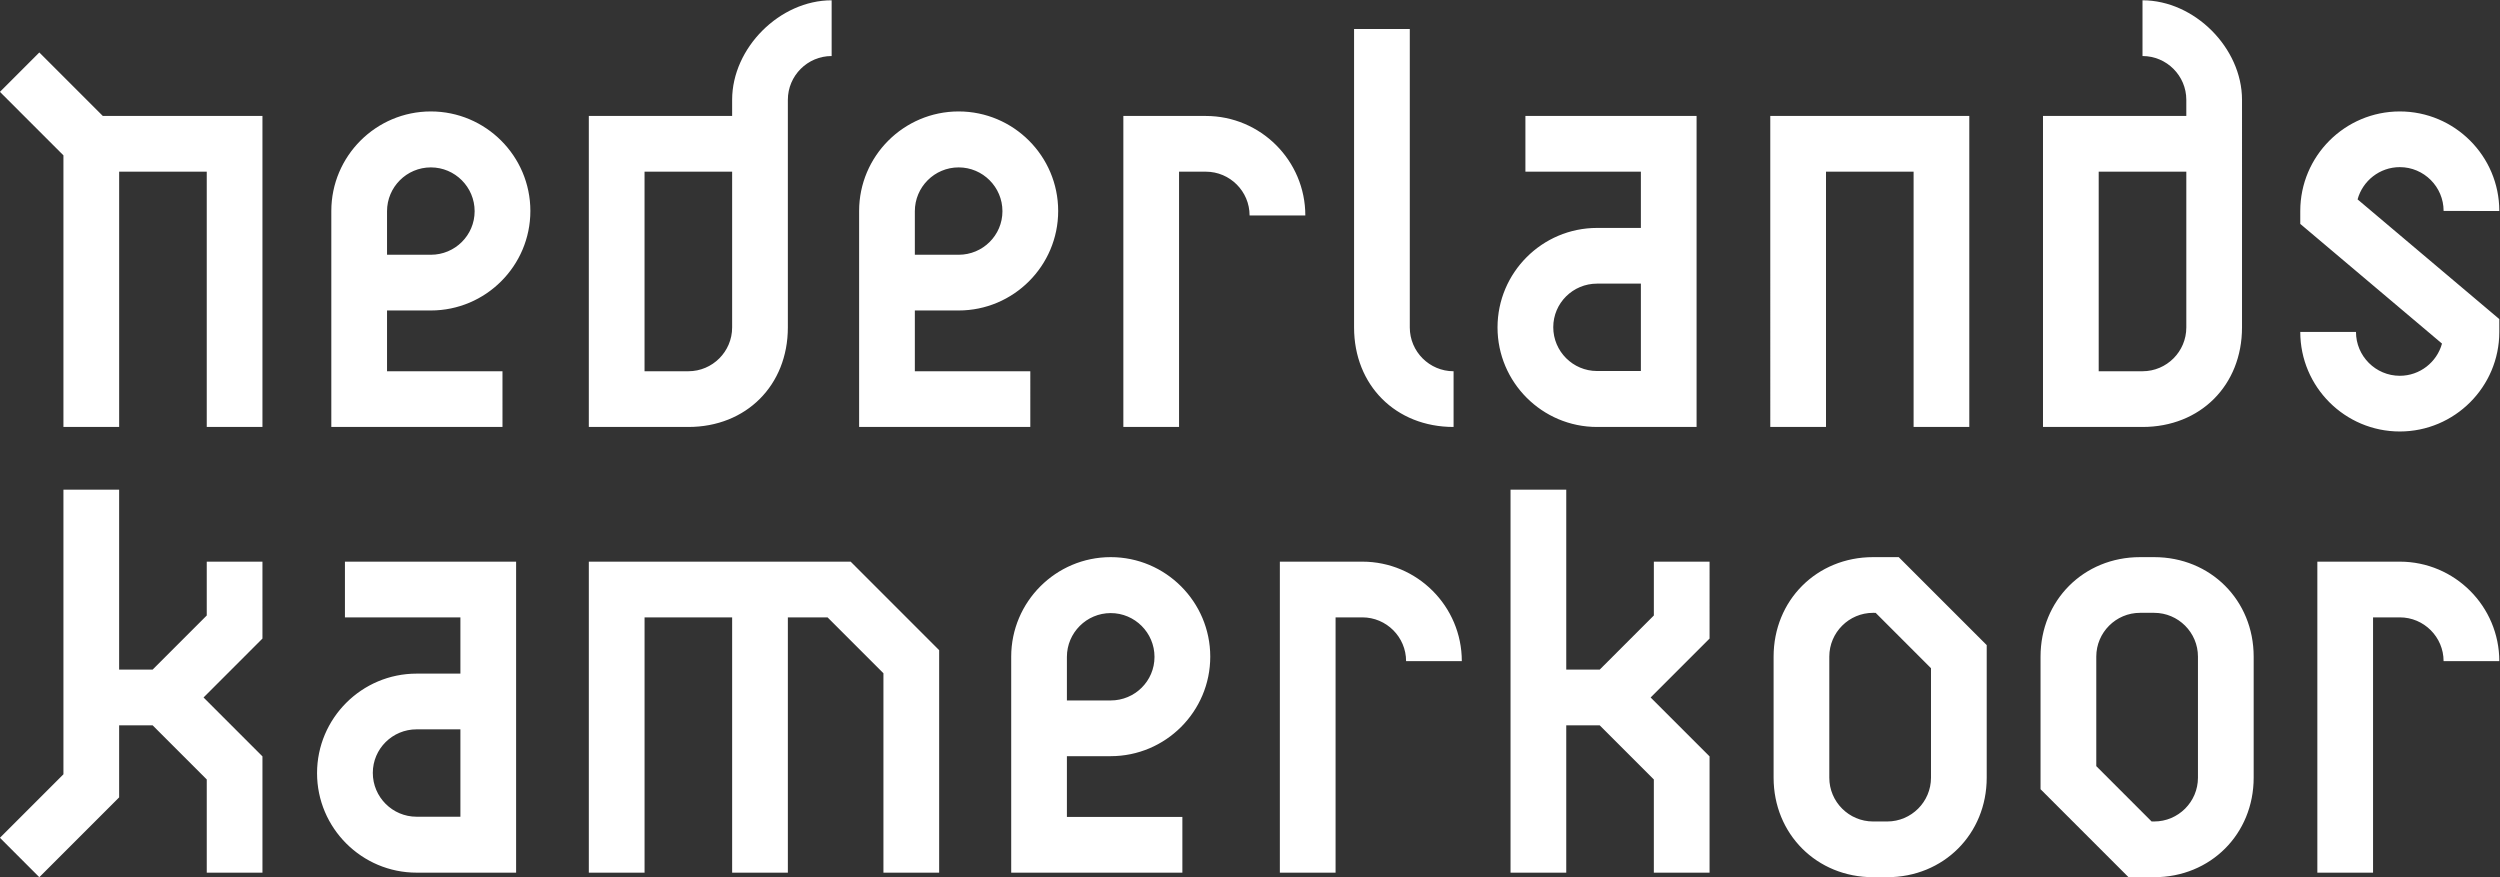 <?xml version="1.0" encoding="UTF-8" standalone="no"?>
<svg
   xmlns:dc="http://purl.org/dc/elements/1.1/"
   xmlns:cc="http://creativecommons.org/ns#"
   xmlns:rdf="http://www.w3.org/1999/02/22-rdf-syntax-ns#"
   xmlns:svg="http://www.w3.org/2000/svg"
   xmlns="http://www.w3.org/2000/svg"
   xmlns:sodipodi="http://sodipodi.sourceforge.net/DTD/sodipodi-0.dtd"
   xmlns:inkscape="http://www.inkscape.org/namespaces/inkscape"
   version="1.1"
   id="svg2"
   xml:space="preserve"
   width="169.559"
   height="59.489"
   viewBox="0 0 169.559 59.489"
   sodipodi:docname="NederlandsKamerkoor_Logo_White_CMYK.svg"
   inkscape:version="1.0.2 (e86c870879, 2021-01-15)"><rect x="0" y="0" width="169.559" height="59.489" fill="#333333" stroke="none"/><defs
     id="defs6"><clipPath
       clipPathUnits="userSpaceOnUse"
       id="clipPath18"><path
         d="M 0,74.158 H 158.537 V 0 H 0 Z"
         id="path16" /></clipPath></defs><sodipodi:namedview
     pagecolor="#ffffff"
     bordercolor="#666666"
     borderopacity="1"
     objecttolerance="10"
     gridtolerance="10"
     guidetolerance="10"
     inkscape:pageopacity="0"
     inkscape:pageshadow="2"
     inkscape:window-width="640"
     inkscape:window-height="480"
     id="namedview4"
     showgrid="false"
     inkscape:pagecheckerboard="true"
     fit-margin-top="0"
     fit-margin-left="0"
     fit-margin-right="0"
     fit-margin-bottom="0"
     inkscape:zoom="5.9748204"
     inkscape:cx="115.00564"
     inkscape:cy="43.758935"
     inkscape:current-layer="g10" /><g
     id="g10"
     inkscape:groupmode="layer"
     inkscape:label="NederlandsKamerkoor_Logo_White_CMYK"
     transform="matrix(1.333,0,0,-1.333,-19.589,81.705)"><g
       id="g12"><g
         id="g14"
         clip-path="url(#clipPath18)"><g
           id="g20"
           transform="translate(136.799,32.717)"><path
             d="m 0,0 h -4.196 v -15.824 h 2.834 V -2.835 H 0 c 1.228,0 2.227,-1.001 2.227,-2.228 H 5.062 C 5.062,-2.271 2.791,0 0,0 m -13.091,9.688 c 1.229,0 2.228,1 2.228,2.228 v 7.926 h -4.458 V 9.688 Z m -0.001,16.038 v 2.836 c 2.641,0 5.063,-2.423 5.063,-5.063 V 11.917 c 0,-2.944 -2.119,-5.064 -5.062,-5.064 h -5.064 v 15.824 h 7.292 v 0.822 c 0,1.227 -1.001,2.227 -2.229,2.227 m -29.32,-41.55 v 7.496 h 1.703 l 2.754,-2.754 v -4.742 h 2.835 v 5.916 l -2.998,2.997 2.998,2.998 V 0 h -2.835 v -2.739 l -2.755,-2.755 h -1.702 v 9.155 h -2.835 V -15.824 Z M -108.75,0 h -2.834 v -2.739 l -2.755,-2.755 h -1.703 v 9.155 h -2.834 v -14.48 l -3.231,-3.231 2.004,-2.005 4.061,4.061 v 3.666 h 1.704 l 2.754,-2.754 v -4.742 h 2.834 v 5.916 l -2.997,2.997 2.997,2.998 z m 29.928,0 h -13.322 v -15.824 h 2.836 v 12.989 h 4.456 v -12.989 h 2.835 v 12.989 h 2.02 l 2.843,-2.843 v -10.146 h 2.835 v 11.32 z m 46.791,22.677 V 6.853 h 2.835 v 12.989 h 4.457 V 6.853 h 2.834 v 15.824 z m -84.841,0 -3.231,3.231 -2.004,-2.005 3.231,-3.23 V 6.853 h 2.835 v 12.989 h 4.457 V 6.853 h 2.834 v 15.824 z m 104.243,-35.897 -2.815,2.816 v 5.572 c 0,1.228 0.999,2.228 2.227,2.228 h 0.718 c 1.228,0 2.228,-1 2.228,-2.228 v -6.16 c 0,-1.23 -1,-2.228 -2.228,-2.228 z m -5.651,8.388 v -6.746 l 4.477,-4.477 h 1.304 c 2.868,0 5.063,2.196 5.063,5.064 v 6.159 c 0,2.867 -2.195,5.062 -5.063,5.062 h -0.718 c -2.866,0 -5.063,-2.195 -5.063,-5.062 m -8.39,2.228 2.816,-2.817 v -5.572 c 0,-1.228 -1,-2.227 -2.228,-2.227 H -26.8 c -1.227,0 -2.228,0.999 -2.228,2.227 v 6.16 c 0,1.229 1.001,2.229 2.228,2.229 z m 5.651,-8.388 v 6.746 L -25.496,0.23 H -26.8 c -2.867,0 -5.062,-2.196 -5.062,-5.063 v -6.159 c 0,-2.868 2.195,-5.063 5.062,-5.063 h 0.718 c 2.866,0 5.063,2.195 5.063,5.063 m -79.888,2.46 c -1.228,0 -2.228,-0.988 -2.228,-2.216 0,-1.23 1,-2.23 2.228,-2.23 h 2.229 v 4.446 h -2.229 m 0,-7.292 c -2.792,0 -5.065,2.272 -5.065,5.063 0,2.792 2.273,5.064 5.065,5.064 h 2.229 v 2.862 h -5.875 V 0 h 8.709 v -15.824 z m 60.062,29.97 c -1.228,0 -2.228,-0.989 -2.228,-2.217 0,-1.229 1,-2.229 2.228,-2.229 h 2.23 v 4.446 h -2.23 m 0,-7.293 c -2.791,0 -5.064,2.272 -5.064,5.064 0,2.791 2.273,5.063 5.064,5.063 h 2.23 v 2.862 h -5.875 v 2.835 h 8.709 V 6.853 Z m -32.482,8.762 c 1.228,0 2.228,0.988 2.228,2.216 0,1.229 -1,2.229 -2.228,2.229 -1.229,0 -2.229,-1 -2.229,-2.229 v -2.216 h 2.229 m 5.064,2.228 c 0,-2.792 -2.273,-5.063 -5.064,-5.063 h -2.229 V 9.688 h 5.875 V 6.853 h -8.71 v 10.99 c 0,2.792 2.272,5.064 5.064,5.064 2.791,0 5.064,-2.272 5.064,-5.064 m 2.673,-24.905 c 1.228,0 2.228,0.987 2.228,2.216 0,1.229 -1,2.229 -2.228,2.229 -1.228,0 -2.229,-1 -2.229,-2.229 v -2.216 h 2.229 m 5.065,2.228 c 0,-2.792 -2.273,-5.063 -5.065,-5.063 h -2.229 v -3.093 h 5.875 v -2.834 h -8.709 v 10.99 c 0,2.791 2.271,5.064 5.063,5.064 2.792,0 5.065,-2.273 5.065,-5.064 m -39.657,20.449 c 1.228,0 2.228,0.988 2.228,2.216 0,1.229 -1,2.229 -2.228,2.229 -1.229,0 -2.229,-1 -2.229,-2.229 v -2.216 h 2.229 m 5.064,2.228 c 0,-2.792 -2.273,-5.063 -5.064,-5.063 h -2.229 V 9.688 h 5.874 V 6.853 h -8.709 v 10.99 c 0,2.792 2.272,5.064 5.064,5.064 2.791,0 5.064,-2.272 5.064,-5.064 m 8.038,-8.155 c 1.229,0 2.228,1 2.228,2.228 v 7.926 h -4.457 V 9.688 Z m 5.063,2.229 c 0,-2.944 -2.119,-5.064 -5.063,-5.064 h -5.064 v 15.824 h 7.292 v 0.822 c 0,2.64 2.422,5.063 5.063,5.063 v -2.836 c -1.228,0 -2.228,-1 -2.228,-2.227 z M -52.788,0 h -4.196 v -15.824 h 2.835 v 12.989 h 1.361 c 1.228,0 2.227,-1.001 2.227,-2.228 h 2.835 c 0,2.792 -2.27,5.063 -5.062,5.063 m -7.963,22.677 h -4.196 V 6.853 h 2.834 v 12.989 h 1.362 c 1.228,0 2.227,-1.001 2.227,-2.228 h 2.836 c 0,2.791 -2.271,5.063 -5.063,5.063 M -48.145,6.853 v 2.835 c -1.228,0 -2.228,1 -2.228,2.228 v 15.185 h -2.835 V 11.916 c 0,-2.943 2.12,-5.063 5.063,-5.063 m 45.996,11.579 7.211,-6.09 v -0.655 c 0,-2.793 -2.272,-5.064 -5.063,-5.064 -2.792,0 -5.064,2.271 -5.064,5.064 h 2.835 c 0,-1.229 1.001,-2.23 2.229,-2.23 1.023,0 1.889,0.695 2.147,1.638 l -7.211,6.09 v 0.658 c 0,2.793 2.272,5.064 5.064,5.064 2.791,0 5.063,-2.271 5.063,-5.064 H 2.228 c 0,1.229 -1.001,2.23 -2.229,2.23 -1.024,0 -1.891,-0.698 -2.148,-1.641"
             style="fill:#ffffff;fill-opacity:1;fill-rule:nonzero;stroke:none"
             id="path22" /></g></g></g></g></svg>
